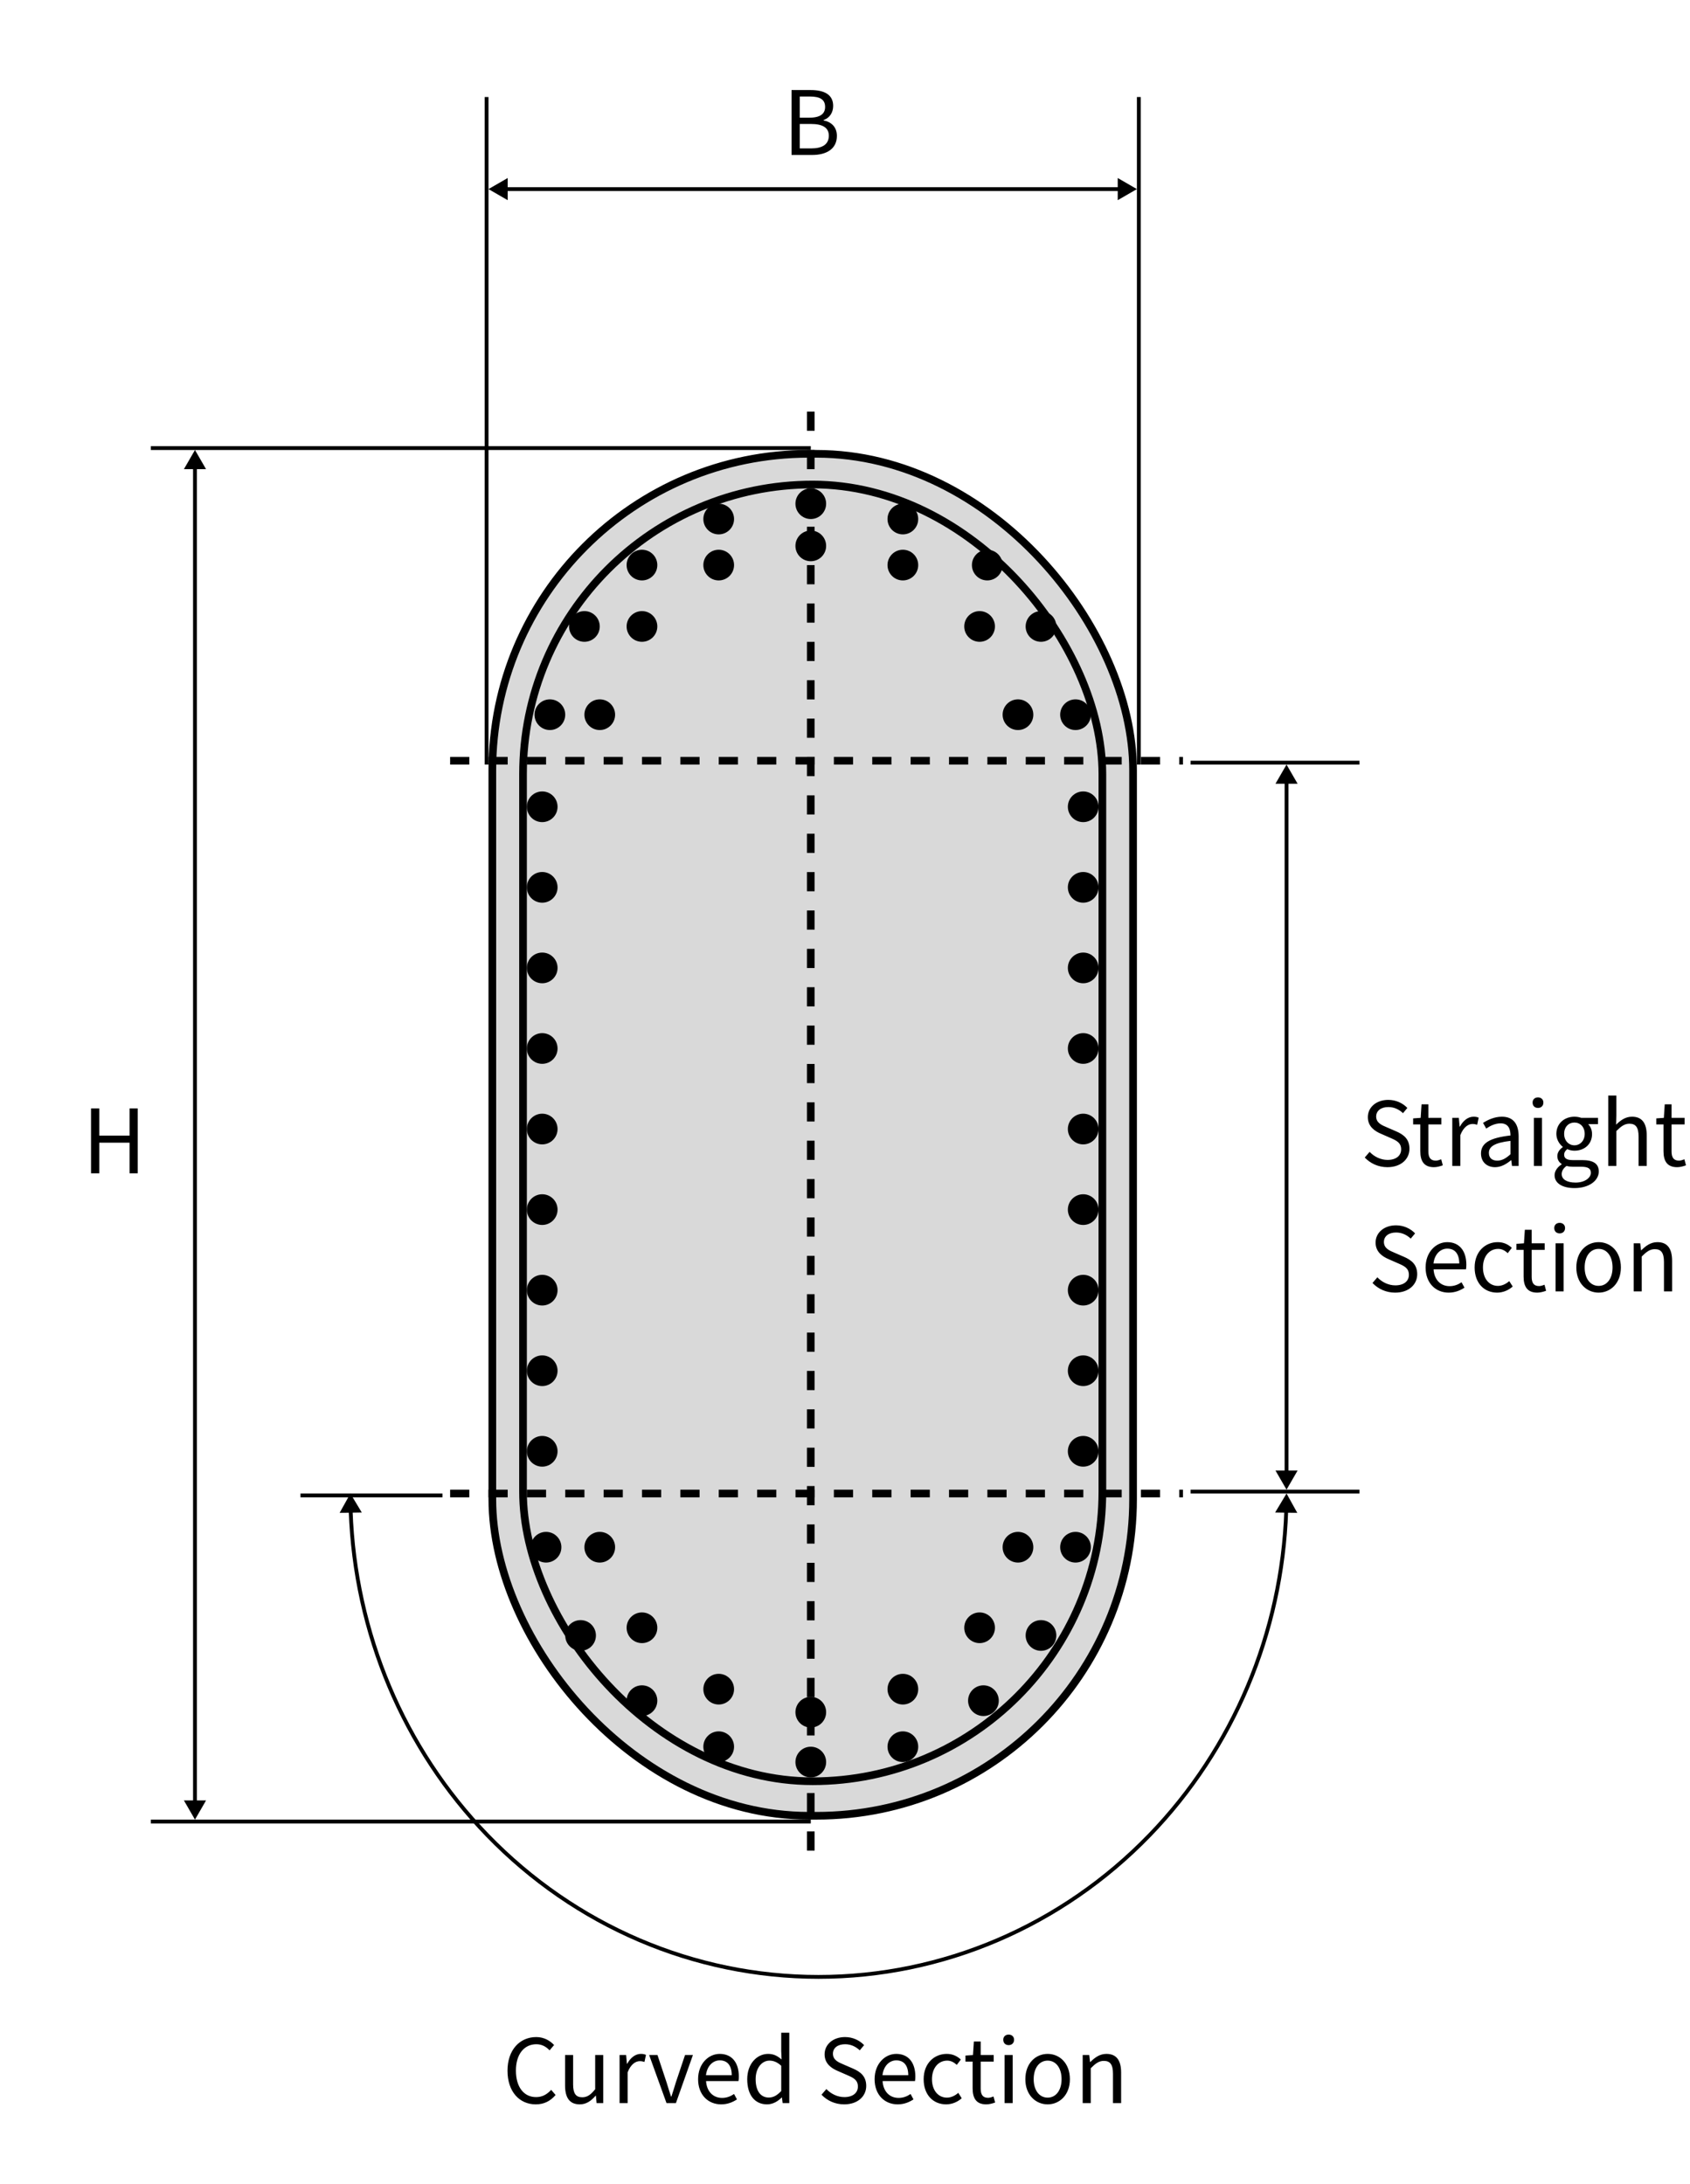 <svg width="229" height="296" viewBox="0 0 229 296" fill="none" xmlns="http://www.w3.org/2000/svg">
<rect x="66.712" y="61.498" width="86.822" height="184.562" rx="42.891" fill="#D9D9D9" stroke="black" stroke-width="1.04"/>
<rect x="70.871" y="65.657" width="78.504" height="175.724" rx="39.252" fill="#D9D9D9" stroke="black" stroke-width="1.04"/>
<path d="M174.33 202.388L172.785 204.961L175.786 205.013L174.33 202.388ZM155.753 248.708L155.939 248.889L155.753 248.708ZM66.053 248.708L65.867 248.889L66.053 248.708ZM47.476 202.388L46.02 205.013L49.022 204.961L47.476 202.388ZM174.03 204.718C173.461 221.179 166.88 236.842 155.566 248.527L155.939 248.889C167.345 237.109 173.976 221.323 174.549 204.736L174.03 204.718ZM155.566 248.527C143.719 260.763 127.653 267.635 110.903 267.635L110.903 268.154C127.797 268.154 143.997 261.223 155.939 248.889L155.566 248.527ZM110.903 267.635C94.153 267.635 78.087 260.763 66.24 248.527L65.867 248.889C77.81 261.223 94.01 268.154 110.903 268.154L110.903 267.635ZM66.24 248.527C54.926 236.842 48.345 221.179 47.776 204.718L47.257 204.736C47.83 221.323 54.461 237.109 65.867 248.889L66.24 248.527Z" fill="black"/>
<circle cx="73.471" cy="196.67" r="2.08" transform="rotate(-90 73.471 196.67)" fill="black"/>
<circle cx="109.863" cy="238.782" r="2.08" transform="rotate(-90 109.863 238.782)" fill="black"/>
<circle cx="97.386" cy="236.702" r="2.08" transform="rotate(-90 97.386 236.702)" fill="black"/>
<circle cx="86.988" cy="230.463" r="2.08" transform="rotate(-90 86.988 230.463)" fill="black"/>
<circle cx="78.67" cy="221.626" r="2.08" transform="rotate(-90 78.67 221.626)" fill="black"/>
<circle cx="73.991" cy="209.668" r="2.08" transform="rotate(-90 73.991 209.668)" fill="black"/>
<circle cx="74.51" cy="96.85" r="2.08" transform="rotate(-90 74.51 96.85)" fill="black"/>
<circle cx="109.863" cy="68.256" r="2.08" transform="rotate(-90 109.863 68.256)" fill="black"/>
<circle cx="145.736" cy="96.85" r="2.08" transform="rotate(-90 145.736 96.85)" fill="black"/>
<circle cx="141.057" cy="84.893" r="2.08" transform="rotate(-90 141.057 84.893)" fill="black"/>
<circle cx="109.863" cy="73.975" r="2.08" transform="rotate(-90 109.863 73.975)" fill="black"/>
<circle cx="97.386" cy="76.575" r="2.08" transform="rotate(-90 97.386 76.575)" fill="black"/>
<circle cx="86.988" cy="84.893" r="2.08" transform="rotate(-90 86.988 84.893)" fill="black"/>
<circle cx="81.269" cy="96.85" r="2.08" transform="rotate(-90 81.269 96.85)" fill="black"/>
<circle cx="81.269" cy="209.668" r="2.08" transform="rotate(-90 81.269 209.668)" fill="black"/>
<circle cx="137.938" cy="209.668" r="2.08" transform="rotate(-90 137.938 209.668)" fill="black"/>
<circle cx="109.863" cy="232.024" r="2.08" transform="rotate(-90 109.863 232.024)" fill="black"/>
<circle cx="97.386" cy="228.903" r="2.08" transform="rotate(-90 97.386 228.903)" fill="black"/>
<circle cx="86.988" cy="220.584" r="2.08" transform="rotate(-90 86.988 220.584)" fill="black"/>
<circle cx="132.738" cy="220.584" r="2.08" transform="rotate(-90 132.738 220.584)" fill="black"/>
<circle cx="122.34" cy="228.903" r="2.08" transform="rotate(-90 122.34 228.903)" fill="black"/>
<circle cx="122.34" cy="76.575" r="2.08" transform="rotate(-90 122.34 76.575)" fill="black"/>
<circle cx="132.738" cy="84.893" r="2.08" transform="rotate(-90 132.738 84.893)" fill="black"/>
<circle cx="137.938" cy="96.85" r="2.08" transform="rotate(-90 137.938 96.85)" fill="black"/>
<circle cx="79.189" cy="84.893" r="2.08" transform="rotate(-90 79.189 84.893)" fill="black"/>
<circle cx="86.988" cy="76.575" r="2.08" transform="rotate(-90 86.988 76.575)" fill="black"/>
<circle cx="133.778" cy="76.575" r="2.08" transform="rotate(-90 133.778 76.575)" fill="black"/>
<circle cx="122.34" cy="70.336" r="2.08" transform="rotate(-90 122.34 70.336)" fill="black"/>
<circle cx="97.386" cy="70.336" r="2.08" transform="rotate(-90 97.386 70.336)" fill="black"/>
<circle cx="145.736" cy="209.668" r="2.08" transform="rotate(-90 145.736 209.668)" fill="black"/>
<circle cx="141.057" cy="221.626" r="2.08" transform="rotate(-90 141.057 221.626)" fill="black"/>
<circle cx="133.258" cy="230.463" r="2.08" transform="rotate(-90 133.258 230.463)" fill="black"/>
<circle cx="122.34" cy="236.702" r="2.08" transform="rotate(-90 122.34 236.702)" fill="black"/>
<circle cx="73.471" cy="185.752" r="2.08" transform="rotate(-90 73.471 185.752)" fill="black"/>
<circle cx="73.471" cy="174.834" r="2.08" transform="rotate(-90 73.471 174.834)" fill="black"/>
<circle cx="73.471" cy="163.917" r="2.08" transform="rotate(-90 73.471 163.917)" fill="black"/>
<circle cx="73.471" cy="152.999" r="2.08" transform="rotate(-90 73.471 152.999)" fill="black"/>
<circle cx="73.471" cy="142.083" r="2.08" transform="rotate(-90 73.471 142.083)" fill="black"/>
<circle cx="73.471" cy="131.165" r="2.08" transform="rotate(-90 73.471 131.165)" fill="black"/>
<circle cx="73.471" cy="120.247" r="2.08" transform="rotate(-90 73.471 120.247)" fill="black"/>
<circle cx="73.471" cy="109.329" r="2.08" transform="rotate(-90 73.471 109.329)" fill="black"/>
<circle cx="146.776" cy="196.67" r="2.08" transform="rotate(-90 146.776 196.67)" fill="black"/>
<circle cx="146.776" cy="185.752" r="2.08" transform="rotate(-90 146.776 185.752)" fill="black"/>
<circle cx="146.776" cy="174.834" r="2.08" transform="rotate(-90 146.776 174.834)" fill="black"/>
<circle cx="146.776" cy="163.917" r="2.08" transform="rotate(-90 146.776 163.917)" fill="black"/>
<circle cx="146.776" cy="152.999" r="2.08" transform="rotate(-90 146.776 152.999)" fill="black"/>
<circle cx="146.776" cy="142.083" r="2.08" transform="rotate(-90 146.776 142.083)" fill="black"/>
<circle cx="146.776" cy="131.165" r="2.08" transform="rotate(-90 146.776 131.165)" fill="black"/>
<circle cx="146.776" cy="120.247" r="2.08" transform="rotate(-90 146.776 120.247)" fill="black"/>
<circle cx="146.776" cy="109.329" r="2.08" transform="rotate(-90 146.776 109.329)" fill="black"/>
<line x1="109.863" y1="60.719" x2="20.442" y2="60.719" stroke="black" stroke-width="0.52"/>
<line x1="184.208" y1="103.35" x2="161.333" y2="103.35" stroke="black" stroke-width="0.52"/>
<line x1="184.208" y1="202.129" x2="161.333" y2="202.129" stroke="black" stroke-width="0.52"/>
<line x1="59.954" y1="202.649" x2="40.718" y2="202.649" stroke="black" stroke-width="0.52"/>
<line x1="65.932" y1="103.609" x2="65.932" y2="13.148" stroke="black" stroke-width="0.52"/>
<line x1="154.314" y1="103.609" x2="154.314" y2="13.148" stroke="black" stroke-width="0.52"/>
<line x1="109.863" y1="246.84" x2="20.442" y2="246.84" stroke="black" stroke-width="0.52"/>
<path d="M26.42 246.58L27.921 243.981L24.919 243.981L26.42 246.58ZM26.42 60.978L24.919 63.578L27.921 63.578L26.42 60.978ZM26.68 244.241L26.68 63.318L26.16 63.318L26.16 244.241L26.68 244.241Z" fill="black"/>
<path d="M174.33 201.869L175.831 199.27L172.829 199.27L174.33 201.869ZM174.33 103.609L172.829 106.209L175.831 106.209L174.33 103.609ZM174.59 199.53L174.59 105.949L174.07 105.949L174.07 199.53L174.59 199.53Z" fill="black"/>
<path d="M66.192 25.625L68.791 27.126L68.791 24.124L66.192 25.625ZM154.054 25.625L151.455 24.124L151.455 27.126L154.054 25.625ZM68.531 25.885L151.714 25.885L151.714 25.365L68.531 25.365L68.531 25.885Z" fill="black"/>
<path d="M12.335 159L12.335 150.204H13.451L13.451 153.888H17.555V150.204H18.659L18.659 159H17.555L17.555 154.848H13.451V159H12.335Z" fill="black"/>
<path d="M107.257 21V12.204H109.873C111.661 12.204 112.897 12.804 112.897 14.352C112.897 15.228 112.429 15.996 111.601 16.26V16.32C112.657 16.524 113.401 17.22 113.401 18.42C113.401 20.148 112.033 21 110.065 21H107.257ZM108.373 15.948H109.681C111.193 15.948 111.805 15.384 111.805 14.496C111.805 13.464 111.097 13.08 109.729 13.08H108.373V15.948ZM108.373 20.112H109.909C111.421 20.112 112.309 19.572 112.309 18.384C112.309 17.292 111.445 16.8 109.909 16.8H108.373V20.112Z" fill="black"/>
<path d="M187.999 158.168C186.763 158.168 185.695 157.664 184.927 156.86L185.587 156.092C186.223 156.764 187.111 157.184 188.023 157.184C189.175 157.184 189.859 156.608 189.859 155.756C189.859 154.844 189.223 154.556 188.395 154.196L187.135 153.644C186.307 153.296 185.347 152.672 185.347 151.388C185.347 150.032 186.511 149.048 188.119 149.048C189.163 149.048 190.087 149.492 190.699 150.14L190.111 150.848C189.571 150.344 188.923 150.02 188.119 150.02C187.123 150.02 186.475 150.524 186.475 151.304C186.475 152.168 187.243 152.48 187.927 152.768L189.175 153.308C190.207 153.752 190.987 154.364 190.987 155.672C190.987 157.064 189.847 158.168 187.999 158.168ZM194.304 158.168C192.912 158.168 192.456 157.292 192.456 155.996V152.372H191.484V151.556L192.504 151.484L192.624 149.648H193.548V151.484H195.312V152.372H193.548V156.02C193.548 156.812 193.8 157.28 194.556 157.28C194.784 157.28 195.084 157.184 195.288 157.1L195.504 157.916C195.144 158.048 194.712 158.168 194.304 158.168ZM196.788 158V151.484H197.676L197.784 152.672H197.82C198.264 151.844 198.936 151.328 199.668 151.328C199.956 151.328 200.148 151.364 200.364 151.46L200.16 152.42C199.932 152.348 199.788 152.312 199.524 152.312C198.984 152.312 198.312 152.708 197.88 153.824V158H196.788ZM202.588 158.168C201.496 158.168 200.68 157.484 200.68 156.308C200.68 154.892 201.904 154.184 204.676 153.872C204.676 153.032 204.412 152.228 203.344 152.228C202.576 152.228 201.892 152.588 201.388 152.936L200.956 152.168C201.556 151.784 202.468 151.328 203.512 151.328C205.108 151.328 205.78 152.384 205.78 154.004V158H204.88L204.784 157.232H204.736C204.124 157.748 203.392 158.168 202.588 158.168ZM202.888 157.28C203.524 157.28 204.052 156.98 204.676 156.416V154.604C202.48 154.856 201.748 155.396 201.748 156.236C201.748 156.98 202.252 157.28 202.888 157.28ZM207.85 158V151.484H208.942V158H207.85ZM208.402 150.14C207.97 150.14 207.67 149.864 207.67 149.408C207.67 148.988 207.97 148.712 208.402 148.712C208.822 148.712 209.134 148.988 209.134 149.408C209.134 149.864 208.822 150.14 208.402 150.14ZM213.351 161C211.755 161 210.651 160.376 210.651 159.26C210.651 158.708 211.011 158.168 211.611 157.784V157.736C211.275 157.52 211.023 157.172 211.023 156.656C211.023 156.116 211.407 155.696 211.755 155.456V155.408C211.323 155.06 210.891 154.436 210.891 153.656C210.891 152.216 212.019 151.328 213.339 151.328C213.711 151.328 214.035 151.4 214.263 151.484H216.531V152.336H215.199C215.511 152.636 215.727 153.116 215.727 153.68C215.727 155.072 214.671 155.936 213.339 155.936C213.027 155.936 212.667 155.864 212.367 155.72C212.139 155.912 211.947 156.14 211.947 156.488C211.947 156.908 212.223 157.208 213.099 157.208H214.371C215.883 157.208 216.639 157.676 216.639 158.756C216.639 159.968 215.355 161 213.351 161ZM213.339 155.204C214.095 155.204 214.731 154.592 214.731 153.656C214.731 152.696 214.107 152.12 213.339 152.12C212.571 152.12 211.947 152.684 211.947 153.656C211.947 154.592 212.583 155.204 213.339 155.204ZM213.495 160.256C214.755 160.256 215.571 159.596 215.571 158.924C215.571 158.312 215.103 158.108 214.251 158.108H213.123C212.871 158.108 212.571 158.084 212.271 158C211.803 158.336 211.611 158.732 211.611 159.104C211.611 159.812 212.319 160.256 213.495 160.256ZM217.928 158V148.46H219.02V151.064L218.984 152.408C219.584 151.82 220.244 151.328 221.144 151.328C222.512 151.328 223.136 152.216 223.136 153.872V158H222.032V154.016C222.032 152.792 221.66 152.276 220.796 152.276C220.136 152.276 219.668 152.624 219.02 153.272V158H217.928ZM227.257 158.168C225.865 158.168 225.409 157.292 225.409 155.996V152.372H224.437V151.556L225.457 151.484L225.577 149.648H226.501V151.484H228.265V152.372H226.501V156.02C226.501 156.812 226.753 157.28 227.509 157.28C227.737 157.28 228.037 157.184 228.241 157.1L228.457 157.916C228.097 158.048 227.665 158.168 227.257 158.168ZM189.048 175.168C187.812 175.168 186.744 174.664 185.976 173.86L186.636 173.092C187.272 173.764 188.16 174.184 189.072 174.184C190.224 174.184 190.908 173.608 190.908 172.756C190.908 171.844 190.272 171.556 189.444 171.196L188.184 170.644C187.356 170.296 186.396 169.672 186.396 168.388C186.396 167.032 187.56 166.048 189.168 166.048C190.212 166.048 191.136 166.492 191.748 167.14L191.16 167.848C190.62 167.344 189.972 167.02 189.168 167.02C188.172 167.02 187.524 167.524 187.524 168.304C187.524 169.168 188.292 169.48 188.976 169.768L190.224 170.308C191.256 170.752 192.036 171.364 192.036 172.672C192.036 174.064 190.896 175.168 189.048 175.168ZM196.293 175.168C194.553 175.168 193.173 173.896 193.173 171.76C193.173 169.636 194.601 168.328 196.101 168.328C197.757 168.328 198.693 169.516 198.693 171.388C198.693 171.616 198.681 171.844 198.645 172.012H194.253C194.337 173.392 195.177 174.292 196.425 174.292C197.049 174.292 197.565 174.088 198.045 173.764L198.441 174.496C197.865 174.868 197.181 175.168 196.293 175.168ZM194.241 171.22H197.733C197.733 169.912 197.145 169.204 196.113 169.204C195.201 169.204 194.385 169.936 194.241 171.22ZM202.865 175.168C201.137 175.168 199.817 173.908 199.817 171.76C199.817 169.576 201.281 168.328 202.949 168.328C203.801 168.328 204.401 168.676 204.857 169.096L204.305 169.816C203.921 169.468 203.513 169.24 203.009 169.24C201.809 169.24 200.945 170.248 200.945 171.76C200.945 173.248 201.773 174.256 202.973 174.256C203.561 174.256 204.101 173.968 204.509 173.608L204.977 174.34C204.401 174.856 203.645 175.168 202.865 175.168ZM208.302 175.168C206.91 175.168 206.454 174.292 206.454 172.996V169.372H205.482V168.556L206.502 168.484L206.622 166.648H207.546V168.484H209.31V169.372H207.546V173.02C207.546 173.812 207.798 174.28 208.554 174.28C208.782 174.28 209.082 174.184 209.286 174.1L209.502 174.916C209.142 175.048 208.71 175.168 208.302 175.168ZM210.786 175V168.484H211.878V175H210.786ZM211.338 167.14C210.906 167.14 210.606 166.864 210.606 166.408C210.606 165.988 210.906 165.712 211.338 165.712C211.758 165.712 212.07 165.988 212.07 166.408C212.07 166.864 211.758 167.14 211.338 167.14ZM216.622 175.168C215.014 175.168 213.598 173.908 213.598 171.76C213.598 169.576 215.014 168.328 216.622 168.328C218.218 168.328 219.634 169.576 219.634 171.76C219.634 173.908 218.218 175.168 216.622 175.168ZM216.622 174.256C217.75 174.256 218.506 173.248 218.506 171.76C218.506 170.248 217.75 169.24 216.622 169.24C215.482 169.24 214.726 170.248 214.726 171.76C214.726 173.248 215.482 174.256 216.622 174.256ZM221.368 175V168.484H222.256L222.364 169.432H222.4C223.012 168.82 223.684 168.328 224.584 168.328C225.952 168.328 226.576 169.216 226.576 170.872V175H225.472V171.016C225.472 169.792 225.1 169.276 224.236 169.276C223.576 169.276 223.108 169.624 222.46 170.272V175H221.368Z" fill="black"/>
<path d="M72.596 285.168C70.4 285.168 68.768 283.464 68.768 280.608C68.768 277.776 70.436 276.048 72.668 276.048C73.736 276.048 74.564 276.564 75.08 277.128L74.468 277.848C74.012 277.356 73.424 277.02 72.68 277.02C71.012 277.02 69.908 278.388 69.908 280.584C69.908 282.804 70.964 284.184 72.644 284.184C73.472 284.184 74.12 283.824 74.684 283.2L75.284 283.896C74.588 284.712 73.736 285.168 72.596 285.168ZM78.561 285.168C77.192 285.168 76.569 284.28 76.569 282.612V278.484H77.66V282.48C77.66 283.692 78.032 284.208 78.897 284.208C79.556 284.208 80.037 283.884 80.648 283.116V278.484H81.74V285H80.841L80.745 283.98H80.721C80.109 284.688 79.46 285.168 78.561 285.168ZM83.954 285V278.484H84.842L84.95 279.672H84.986C85.43 278.844 86.102 278.328 86.834 278.328C87.122 278.328 87.314 278.364 87.53 278.46L87.326 279.42C87.098 279.348 86.954 279.312 86.69 279.312C86.15 279.312 85.478 279.708 85.046 280.824V285H83.954ZM90.315 285L87.963 278.484H89.091L90.327 282.204C90.519 282.84 90.723 283.5 90.927 284.112H90.975C91.179 283.5 91.383 282.84 91.575 282.204L92.823 278.484H93.891L91.587 285H90.315ZM97.714 285.168C95.974 285.168 94.594 283.896 94.594 281.76C94.594 279.636 96.022 278.328 97.522 278.328C99.178 278.328 100.114 279.516 100.114 281.388C100.114 281.616 100.102 281.844 100.066 282.012H95.674C95.758 283.392 96.598 284.292 97.846 284.292C98.47 284.292 98.986 284.088 99.466 283.764L99.862 284.496C99.286 284.868 98.602 285.168 97.714 285.168ZM95.662 281.22H99.154C99.154 279.912 98.566 279.204 97.534 279.204C96.622 279.204 95.806 279.936 95.662 281.22ZM103.939 285.168C102.307 285.168 101.251 283.932 101.251 281.76C101.251 279.636 102.595 278.328 104.083 278.328C104.839 278.328 105.343 278.604 105.907 279.084L105.859 277.956V275.46H106.951V285H106.051L105.955 284.232H105.931C105.415 284.748 104.731 285.168 103.939 285.168ZM104.179 284.244C104.791 284.244 105.319 283.944 105.859 283.356V279.936C105.307 279.432 104.803 279.24 104.263 279.24C103.219 279.24 102.391 280.26 102.391 281.748C102.391 283.308 103.039 284.244 104.179 284.244ZM114.388 285.168C113.152 285.168 112.084 284.664 111.316 283.86L111.976 283.092C112.612 283.764 113.5 284.184 114.412 284.184C115.564 284.184 116.248 283.608 116.248 282.756C116.248 281.844 115.612 281.556 114.784 281.196L113.524 280.644C112.696 280.296 111.736 279.672 111.736 278.388C111.736 277.032 112.9 276.048 114.508 276.048C115.552 276.048 116.476 276.492 117.088 277.14L116.5 277.848C115.96 277.344 115.312 277.02 114.508 277.02C113.512 277.02 112.864 277.524 112.864 278.304C112.864 279.168 113.632 279.48 114.316 279.768L115.564 280.308C116.596 280.752 117.376 281.364 117.376 282.672C117.376 284.064 116.236 285.168 114.388 285.168ZM121.632 285.168C119.892 285.168 118.512 283.896 118.512 281.76C118.512 279.636 119.94 278.328 121.44 278.328C123.096 278.328 124.032 279.516 124.032 281.388C124.032 281.616 124.02 281.844 123.984 282.012H119.592C119.676 283.392 120.516 284.292 121.764 284.292C122.388 284.292 122.904 284.088 123.384 283.764L123.78 284.496C123.204 284.868 122.52 285.168 121.632 285.168ZM119.58 281.22H123.072C123.072 279.912 122.484 279.204 121.452 279.204C120.54 279.204 119.724 279.936 119.58 281.22ZM128.205 285.168C126.477 285.168 125.157 283.908 125.157 281.76C125.157 279.576 126.621 278.328 128.289 278.328C129.141 278.328 129.741 278.676 130.197 279.096L129.645 279.816C129.261 279.468 128.853 279.24 128.349 279.24C127.149 279.24 126.285 280.248 126.285 281.76C126.285 283.248 127.113 284.256 128.313 284.256C128.901 284.256 129.441 283.968 129.849 283.608L130.317 284.34C129.741 284.856 128.985 285.168 128.205 285.168ZM133.642 285.168C132.25 285.168 131.794 284.292 131.794 282.996V279.372H130.822V278.556L131.842 278.484L131.962 276.648H132.886V278.484H134.65V279.372H132.886V283.02C132.886 283.812 133.138 284.28 133.894 284.28C134.122 284.28 134.422 284.184 134.626 284.1L134.842 284.916C134.482 285.048 134.05 285.168 133.642 285.168ZM136.125 285V278.484H137.217V285H136.125ZM136.677 277.14C136.245 277.14 135.945 276.864 135.945 276.408C135.945 275.988 136.245 275.712 136.677 275.712C137.097 275.712 137.409 275.988 137.409 276.408C137.409 276.864 137.097 277.14 136.677 277.14ZM141.962 285.168C140.354 285.168 138.938 283.908 138.938 281.76C138.938 279.576 140.354 278.328 141.962 278.328C143.558 278.328 144.974 279.576 144.974 281.76C144.974 283.908 143.558 285.168 141.962 285.168ZM141.962 284.256C143.09 284.256 143.846 283.248 143.846 281.76C143.846 280.248 143.09 279.24 141.962 279.24C140.822 279.24 140.066 280.248 140.066 281.76C140.066 283.248 140.822 284.256 141.962 284.256ZM146.708 285V278.484H147.596L147.704 279.432H147.74C148.352 278.82 149.024 278.328 149.924 278.328C151.292 278.328 151.916 279.216 151.916 280.872V285H150.812V281.016C150.812 279.792 150.44 279.276 149.576 279.276C148.916 279.276 148.448 279.624 147.8 280.272V285H146.708Z" fill="black"/>
<line x1="60.993" y1="202.39" x2="160.293" y2="202.39" stroke="black" stroke-width="1.04" stroke-dasharray="2.6 2.6"/>
<line x1="109.863" y1="55.779" x2="109.863" y2="251.779" stroke="black" stroke-width="1.04" stroke-dasharray="2.6 2.6"/>
<line x1="60.993" y1="103.089" x2="160.293" y2="103.089" stroke="black" stroke-width="1.04" stroke-dasharray="2.6 2.6"/>
</svg>
